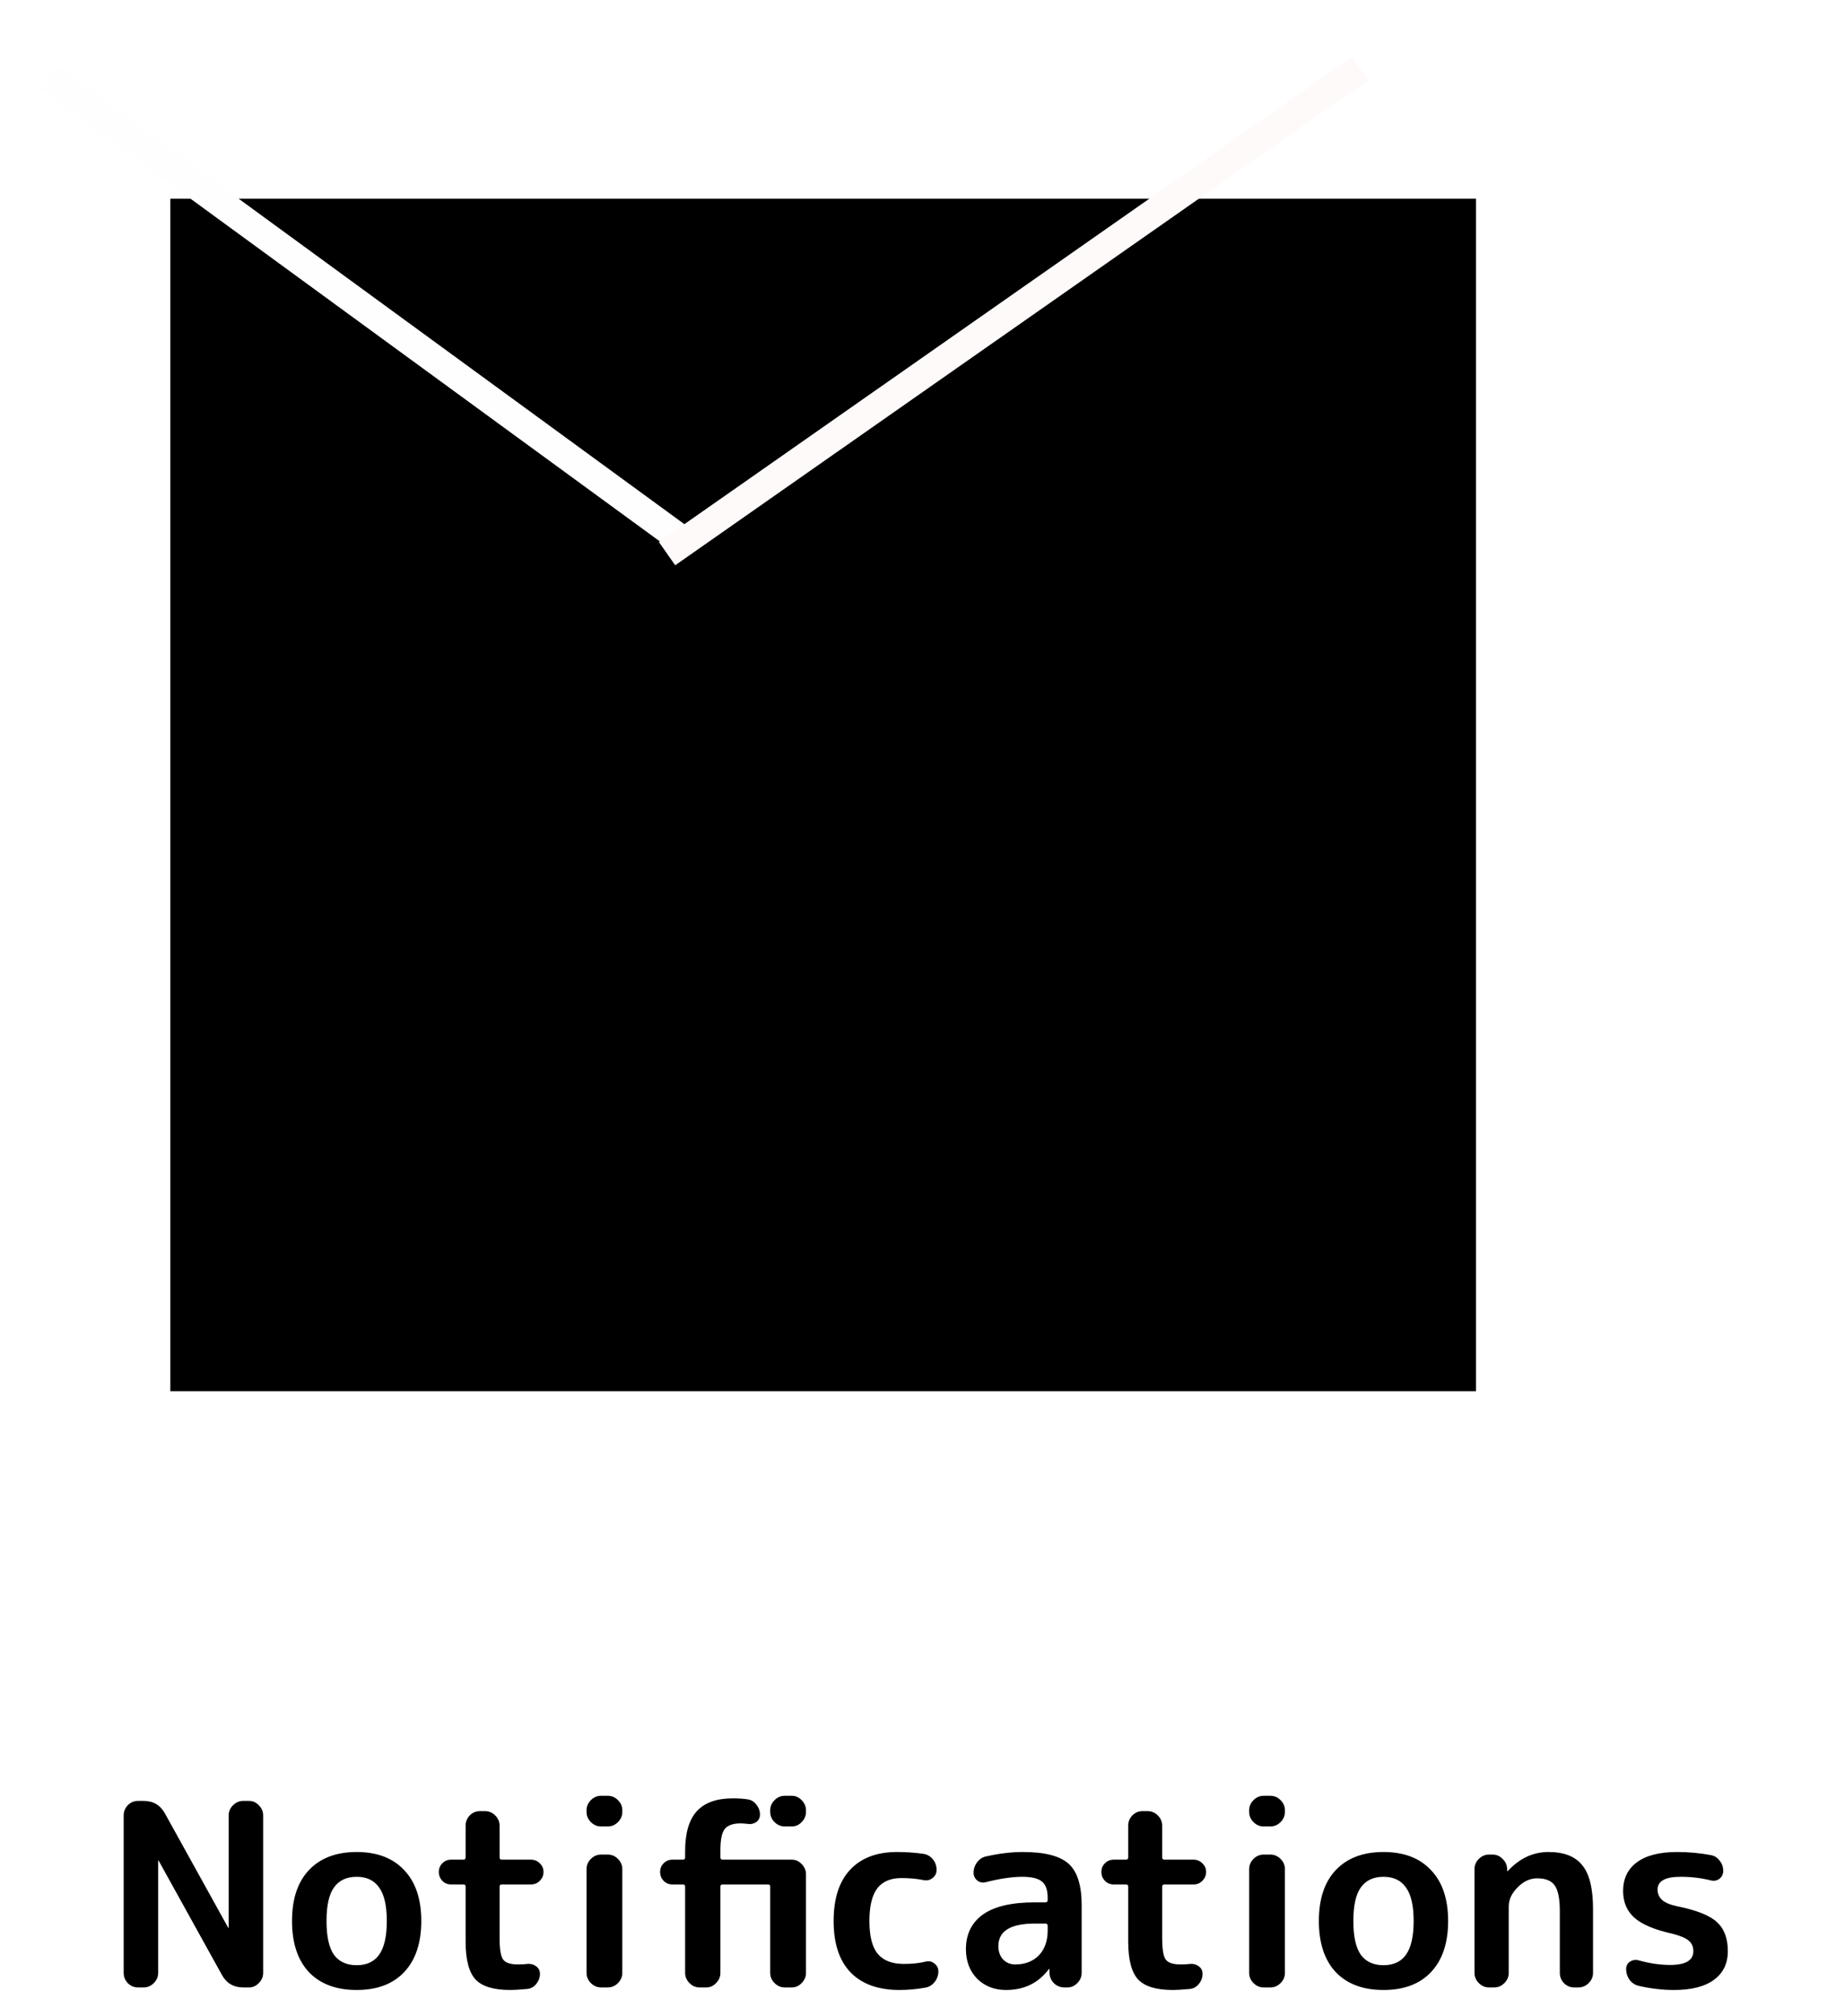 <svg width="65" height="71" viewBox="0 0 65 71" fill="none" xmlns="http://www.w3.org/2000/svg">
<path d="M4.861 70C4.723 70 4.603 69.949 4.501 69.847C4.405 69.745 4.357 69.625 4.357 69.487V63.943C4.357 63.805 4.405 63.685 4.501 63.583C4.603 63.481 4.723 63.43 4.861 63.43H5.059C5.401 63.43 5.653 63.58 5.815 63.88L8.038 67.894C8.038 67.9 8.041 67.903 8.047 67.903C8.053 67.903 8.056 67.9 8.056 67.894V63.943C8.056 63.805 8.107 63.685 8.209 63.583C8.311 63.481 8.431 63.43 8.569 63.43H8.767C8.905 63.43 9.022 63.481 9.118 63.583C9.22 63.685 9.271 63.805 9.271 63.943V69.487C9.271 69.625 9.22 69.745 9.118 69.847C9.022 69.949 8.905 70 8.767 70H8.569C8.227 70 7.975 69.85 7.813 69.55L5.59 65.536C5.59 65.53 5.587 65.527 5.581 65.527C5.575 65.527 5.572 65.53 5.572 65.536V69.487C5.572 69.625 5.521 69.745 5.419 69.847C5.317 69.949 5.197 70 5.059 70H4.861ZM13.357 66.481C13.183 66.229 12.919 66.103 12.565 66.103C12.211 66.103 11.944 66.229 11.764 66.481C11.59 66.727 11.503 67.12 11.503 67.66C11.503 68.2 11.59 68.596 11.764 68.848C11.944 69.094 12.211 69.217 12.565 69.217C12.919 69.217 13.183 69.094 13.357 68.848C13.537 68.596 13.627 68.2 13.627 67.66C13.627 67.12 13.537 66.727 13.357 66.481ZM14.239 69.46C13.843 69.88 13.285 70.09 12.565 70.09C11.845 70.09 11.284 69.88 10.882 69.46C10.486 69.034 10.288 68.434 10.288 67.66C10.288 66.886 10.486 66.289 10.882 65.869C11.284 65.443 11.845 65.23 12.565 65.23C13.285 65.23 13.843 65.443 14.239 65.869C14.641 66.289 14.842 66.886 14.842 67.66C14.842 68.434 14.641 69.034 14.239 69.46ZM15.89 66.373C15.771 66.373 15.668 66.331 15.585 66.247C15.501 66.157 15.459 66.052 15.459 65.932C15.459 65.812 15.501 65.71 15.585 65.626C15.668 65.542 15.771 65.5 15.89 65.5H16.323C16.377 65.5 16.404 65.473 16.404 65.419V64.303C16.404 64.165 16.451 64.045 16.547 63.943C16.649 63.841 16.77 63.79 16.907 63.79H17.087C17.226 63.79 17.346 63.841 17.448 63.943C17.549 64.045 17.601 64.165 17.601 64.303V65.419C17.601 65.473 17.628 65.5 17.681 65.5H18.707C18.828 65.5 18.93 65.542 19.014 65.626C19.104 65.71 19.148 65.812 19.148 65.932C19.148 66.052 19.104 66.157 19.014 66.247C18.93 66.331 18.828 66.373 18.707 66.373H17.681C17.628 66.373 17.601 66.397 17.601 66.445V68.263C17.601 68.653 17.642 68.905 17.727 69.019C17.811 69.133 17.985 69.19 18.248 69.19C18.392 69.19 18.5 69.184 18.573 69.172C18.692 69.16 18.797 69.187 18.887 69.253C18.977 69.319 19.023 69.409 19.023 69.523C19.023 69.655 18.977 69.775 18.887 69.883C18.803 69.985 18.698 70.042 18.573 70.054C18.308 70.078 18.11 70.09 17.979 70.09C17.396 70.09 16.988 69.967 16.755 69.721C16.52 69.469 16.404 69.022 16.404 68.38V66.445C16.404 66.397 16.377 66.373 16.323 66.373H15.89ZM21.177 70C21.039 70 20.919 69.949 20.817 69.847C20.715 69.745 20.664 69.625 20.664 69.487V65.833C20.664 65.695 20.715 65.575 20.817 65.473C20.919 65.371 21.039 65.32 21.177 65.32H21.411C21.549 65.32 21.669 65.371 21.771 65.473C21.873 65.575 21.924 65.695 21.924 65.833V69.487C21.924 69.625 21.873 69.745 21.771 69.847C21.669 69.949 21.549 70 21.411 70H21.177ZM21.177 64.33C21.039 64.33 20.919 64.279 20.817 64.177C20.715 64.075 20.664 63.955 20.664 63.817V63.763C20.664 63.625 20.715 63.505 20.817 63.403C20.919 63.301 21.039 63.25 21.177 63.25H21.411C21.549 63.25 21.669 63.301 21.771 63.403C21.873 63.505 21.924 63.625 21.924 63.763V63.817C21.924 63.955 21.873 64.075 21.771 64.177C21.669 64.279 21.549 64.33 21.411 64.33H21.177ZM27.648 63.25H27.89C28.029 63.25 28.145 63.301 28.241 63.403C28.343 63.505 28.395 63.625 28.395 63.763V63.817C28.395 63.955 28.343 64.075 28.241 64.177C28.145 64.279 28.029 64.33 27.89 64.33H27.648C27.509 64.33 27.39 64.279 27.288 64.177C27.186 64.075 27.134 63.955 27.134 63.817V63.763C27.134 63.625 27.186 63.505 27.288 63.403C27.39 63.301 27.509 63.25 27.648 63.25ZM23.688 66.373C23.567 66.373 23.465 66.331 23.381 66.247C23.297 66.157 23.256 66.052 23.256 65.932C23.256 65.812 23.297 65.71 23.381 65.626C23.465 65.542 23.567 65.5 23.688 65.5H24.056C24.11 65.5 24.137 65.473 24.137 65.419V65.203C24.137 64.561 24.276 64.09 24.552 63.79C24.828 63.49 25.25 63.34 25.82 63.34C26.018 63.34 26.192 63.352 26.343 63.376C26.468 63.394 26.57 63.457 26.648 63.565C26.733 63.667 26.774 63.784 26.774 63.916C26.774 64.024 26.73 64.111 26.64 64.177C26.549 64.237 26.451 64.258 26.343 64.24C26.223 64.228 26.139 64.222 26.09 64.222C25.826 64.222 25.64 64.288 25.532 64.42C25.43 64.552 25.38 64.801 25.38 65.167V65.419C25.38 65.473 25.407 65.5 25.46 65.5H27.89C28.029 65.5 28.145 65.551 28.241 65.653C28.343 65.755 28.395 65.875 28.395 66.013V69.487C28.395 69.625 28.343 69.745 28.241 69.847C28.145 69.949 28.029 70 27.89 70H27.648C27.509 70 27.39 69.949 27.288 69.847C27.186 69.745 27.134 69.625 27.134 69.487V66.445C27.134 66.397 27.11 66.373 27.062 66.373H25.46C25.407 66.373 25.38 66.397 25.38 66.445V69.487C25.38 69.625 25.328 69.745 25.227 69.847C25.131 69.949 25.014 70 24.875 70H24.651C24.512 70 24.392 69.949 24.291 69.847C24.189 69.745 24.137 69.625 24.137 69.487V66.445C24.137 66.397 24.11 66.373 24.056 66.373H23.688ZM31.692 70.09C30.948 70.09 30.375 69.886 29.973 69.478C29.57 69.064 29.369 68.458 29.369 67.66C29.369 66.874 29.561 66.274 29.945 65.86C30.335 65.44 30.887 65.23 31.602 65.23C31.919 65.23 32.225 65.251 32.52 65.293C32.657 65.311 32.772 65.374 32.861 65.482C32.952 65.59 32.996 65.716 32.996 65.86C32.996 65.98 32.949 66.076 32.852 66.148C32.763 66.22 32.657 66.244 32.538 66.22C32.303 66.172 32.042 66.148 31.755 66.148C31.377 66.148 31.095 66.268 30.909 66.508C30.723 66.748 30.63 67.132 30.63 67.66C30.63 68.2 30.729 68.587 30.927 68.821C31.125 69.055 31.43 69.172 31.845 69.172C32.139 69.172 32.394 69.145 32.609 69.091C32.724 69.061 32.825 69.082 32.916 69.154C33.011 69.226 33.059 69.319 33.059 69.433C33.059 69.577 33.014 69.703 32.925 69.811C32.84 69.919 32.73 69.985 32.592 70.009C32.285 70.063 31.985 70.09 31.692 70.09ZM36.46 67.75C35.602 67.75 35.173 68.014 35.173 68.542C35.173 68.734 35.227 68.89 35.335 69.01C35.449 69.13 35.593 69.19 35.767 69.19C36.109 69.19 36.385 69.085 36.595 68.875C36.805 68.659 36.91 68.365 36.91 67.993V67.831C36.91 67.777 36.883 67.75 36.829 67.75H36.46ZM35.443 70.09C35.035 70.09 34.696 69.958 34.426 69.694C34.162 69.424 34.03 69.076 34.03 68.65C34.03 68.128 34.228 67.723 34.624 67.435C35.026 67.147 35.638 67.003 36.46 67.003H36.829C36.883 67.003 36.91 66.976 36.91 66.922V66.85C36.91 66.574 36.844 66.382 36.712 66.274C36.58 66.16 36.346 66.103 36.01 66.103C35.662 66.103 35.236 66.166 34.732 66.292C34.624 66.322 34.525 66.304 34.435 66.238C34.345 66.166 34.3 66.073 34.3 65.959C34.3 65.821 34.342 65.698 34.426 65.59C34.51 65.476 34.618 65.407 34.75 65.383C35.206 65.281 35.635 65.23 36.037 65.23C36.805 65.23 37.342 65.368 37.648 65.644C37.954 65.92 38.107 66.403 38.107 67.093V69.487C38.107 69.625 38.056 69.745 37.954 69.847C37.858 69.949 37.741 70 37.603 70H37.504C37.36 70 37.237 69.952 37.135 69.856C37.033 69.754 36.979 69.631 36.973 69.487V69.361C36.973 69.355 36.97 69.352 36.964 69.352C36.952 69.352 36.946 69.355 36.946 69.361C36.58 69.847 36.079 70.09 35.443 70.09ZM39.234 66.373C39.114 66.373 39.012 66.331 38.928 66.247C38.844 66.157 38.802 66.052 38.802 65.932C38.802 65.812 38.844 65.71 38.928 65.626C39.012 65.542 39.114 65.5 39.234 65.5H39.666C39.72 65.5 39.747 65.473 39.747 65.419V64.303C39.747 64.165 39.795 64.045 39.891 63.943C39.993 63.841 40.113 63.79 40.251 63.79H40.431C40.569 63.79 40.689 63.841 40.791 63.943C40.893 64.045 40.944 64.165 40.944 64.303V65.419C40.944 65.473 40.971 65.5 41.025 65.5H42.051C42.171 65.5 42.273 65.542 42.357 65.626C42.447 65.71 42.492 65.812 42.492 65.932C42.492 66.052 42.447 66.157 42.357 66.247C42.273 66.331 42.171 66.373 42.051 66.373H41.025C40.971 66.373 40.944 66.397 40.944 66.445V68.263C40.944 68.653 40.986 68.905 41.07 69.019C41.154 69.133 41.328 69.19 41.592 69.19C41.736 69.19 41.844 69.184 41.916 69.172C42.036 69.16 42.141 69.187 42.231 69.253C42.321 69.319 42.366 69.409 42.366 69.523C42.366 69.655 42.321 69.775 42.231 69.883C42.147 69.985 42.042 70.042 41.916 70.054C41.652 70.078 41.454 70.09 41.322 70.09C40.74 70.09 40.332 69.967 40.098 69.721C39.864 69.469 39.747 69.022 39.747 68.38V66.445C39.747 66.397 39.72 66.373 39.666 66.373H39.234ZM44.521 70C44.383 70 44.263 69.949 44.161 69.847C44.059 69.745 44.008 69.625 44.008 69.487V65.833C44.008 65.695 44.059 65.575 44.161 65.473C44.263 65.371 44.383 65.32 44.521 65.32H44.755C44.893 65.32 45.013 65.371 45.115 65.473C45.217 65.575 45.268 65.695 45.268 65.833V69.487C45.268 69.625 45.217 69.745 45.115 69.847C45.013 69.949 44.893 70 44.755 70H44.521ZM44.521 64.33C44.383 64.33 44.263 64.279 44.161 64.177C44.059 64.075 44.008 63.955 44.008 63.817V63.763C44.008 63.625 44.059 63.505 44.161 63.403C44.263 63.301 44.383 63.25 44.521 63.25H44.755C44.893 63.25 45.013 63.301 45.115 63.403C45.217 63.505 45.268 63.625 45.268 63.763V63.817C45.268 63.955 45.217 64.075 45.115 64.177C45.013 64.279 44.893 64.33 44.755 64.33H44.521ZM49.533 66.481C49.359 66.229 49.095 66.103 48.741 66.103C48.387 66.103 48.12 66.229 47.94 66.481C47.766 66.727 47.679 67.12 47.679 67.66C47.679 68.2 47.766 68.596 47.94 68.848C48.12 69.094 48.387 69.217 48.741 69.217C49.095 69.217 49.359 69.094 49.533 68.848C49.713 68.596 49.803 68.2 49.803 67.66C49.803 67.12 49.713 66.727 49.533 66.481ZM50.415 69.46C50.019 69.88 49.461 70.09 48.741 70.09C48.021 70.09 47.46 69.88 47.058 69.46C46.662 69.034 46.464 68.434 46.464 67.66C46.464 66.886 46.662 66.289 47.058 65.869C47.46 65.443 48.021 65.23 48.741 65.23C49.461 65.23 50.019 65.443 50.415 65.869C50.817 66.289 51.018 66.886 51.018 67.66C51.018 68.434 50.817 69.034 50.415 69.46ZM52.46 70C52.322 70 52.202 69.949 52.1 69.847C51.998 69.745 51.947 69.625 51.947 69.487V65.833C51.947 65.695 51.998 65.575 52.1 65.473C52.202 65.371 52.322 65.32 52.46 65.32H52.577C52.721 65.32 52.841 65.371 52.937 65.473C53.039 65.569 53.093 65.689 53.099 65.833V65.896C53.099 65.902 53.102 65.905 53.108 65.905C53.114 65.905 53.12 65.902 53.126 65.896C53.534 65.452 54.011 65.23 54.557 65.23C55.103 65.23 55.499 65.386 55.745 65.698C55.997 66.004 56.123 66.517 56.123 67.237V69.487C56.123 69.625 56.072 69.745 55.97 69.847C55.868 69.949 55.748 70 55.61 70H55.457C55.319 70 55.199 69.949 55.097 69.847C55.001 69.745 54.953 69.625 54.953 69.487V67.327C54.953 66.877 54.893 66.571 54.773 66.409C54.659 66.241 54.452 66.157 54.152 66.157C53.906 66.157 53.678 66.262 53.468 66.472C53.258 66.682 53.153 66.907 53.153 67.147V69.487C53.153 69.625 53.102 69.745 53 69.847C52.898 69.949 52.778 70 52.64 70H52.46ZM58.928 68.11C58.298 67.972 57.848 67.783 57.578 67.543C57.314 67.303 57.182 66.991 57.182 66.607C57.182 66.175 57.341 65.839 57.659 65.599C57.983 65.353 58.46 65.23 59.09 65.23C59.486 65.23 59.879 65.266 60.269 65.338C60.401 65.362 60.506 65.428 60.584 65.536C60.668 65.638 60.71 65.758 60.71 65.896C60.71 66.01 60.665 66.103 60.575 66.175C60.485 66.241 60.383 66.259 60.269 66.229C59.933 66.145 59.579 66.103 59.207 66.103C58.667 66.103 58.397 66.253 58.397 66.553C58.397 66.697 58.448 66.817 58.55 66.913C58.652 67.009 58.826 67.084 59.072 67.138C59.762 67.276 60.233 67.462 60.485 67.696C60.743 67.93 60.872 68.272 60.872 68.722C60.872 69.154 60.71 69.49 60.386 69.73C60.062 69.97 59.591 70.09 58.973 70.09C58.571 70.09 58.16 70.042 57.74 69.946C57.608 69.916 57.5 69.847 57.416 69.739C57.332 69.625 57.29 69.496 57.29 69.352C57.29 69.238 57.335 69.151 57.425 69.091C57.521 69.031 57.623 69.016 57.731 69.046C58.121 69.154 58.49 69.208 58.838 69.208C59.384 69.208 59.657 69.046 59.657 68.722C59.657 68.566 59.603 68.443 59.495 68.353C59.393 68.263 59.204 68.182 58.928 68.11Z" fill="black"/>
<g filter="url(#filter0_d)">
<rect y="3" width="46" height="42" fill="black"/>
</g>
<path d="M1.715 2.732L24 19" stroke="#FFFEFE"/>
<path d="M47.924 2.407L23.5 19.5" stroke="#FFFAFA"/>
<defs>
<filter id="filter0_d" x="0" y="3" width="56" height="50" filterUnits="userSpaceOnUse" color-interpolation-filters="sRGB">
<feFlood flood-opacity="0" result="BackgroundImageFix"/>
<feColorMatrix in="SourceAlpha" type="matrix" values="0 0 0 0 0 0 0 0 0 0 0 0 0 0 0 0 0 0 127 0"/>
<feOffset dx="6" dy="4"/>
<feGaussianBlur stdDeviation="2"/>
<feColorMatrix type="matrix" values="0 0 0 0 0.918 0 0 0 0 0.702 0 0 0 0 0 0 0 0 1 0"/>
<feBlend mode="normal" in2="BackgroundImageFix" result="effect1_dropShadow"/>
<feBlend mode="normal" in="SourceGraphic" in2="effect1_dropShadow" result="shape"/>
</filter>
</defs>
</svg>
